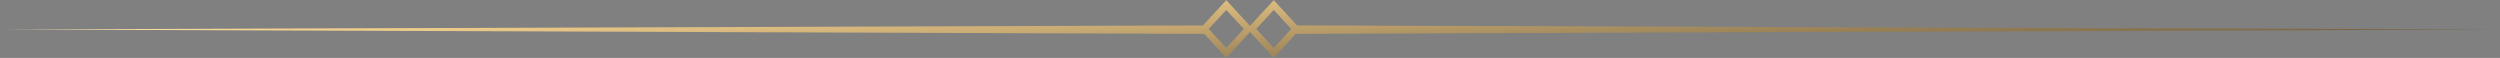 <svg width="1122" height="26" viewBox="0 0 1122 26" fill="none" xmlns="http://www.w3.org/2000/svg">
<rect x="0" y="0" width="1122" height="26" fill="#808080" stroke="none"/>
<path fill-rule="evenodd" clip-rule="evenodd" d="M561 14.377L551.366 24.837L550.35 25.94L549.334 24.837L540.459 15.201L0.936 13.229L539.895 11.411L549.334 1.163L550.35 0.06L551.366 1.163L561 11.623L570.634 1.163L571.65 0.06L572.666 1.163L582.105 11.411L1121.06 13.229L581.541 15.201L572.666 24.837L571.65 25.94L570.634 24.837L561 14.377ZM550.35 4.473L558.203 13L550.35 21.527L542.496 13L550.35 4.473ZM571.65 4.473L579.503 13L571.65 21.527L563.796 13L571.65 4.473Z" fill="url(#paint0_linear_485_631)"/>
<defs>
<linearGradient id="paint0_linear_485_631" x1="-236.567" y1="20.357" x2="-232.656" y2="92.15" gradientUnits="userSpaceOnUse">
<stop stop-color="#FFF4D1"/>
<stop offset="0.179" stop-color="#F5D28F"/>
<stop offset="1" stop-color="#675537"/>
</linearGradient>
</defs>
</svg>
